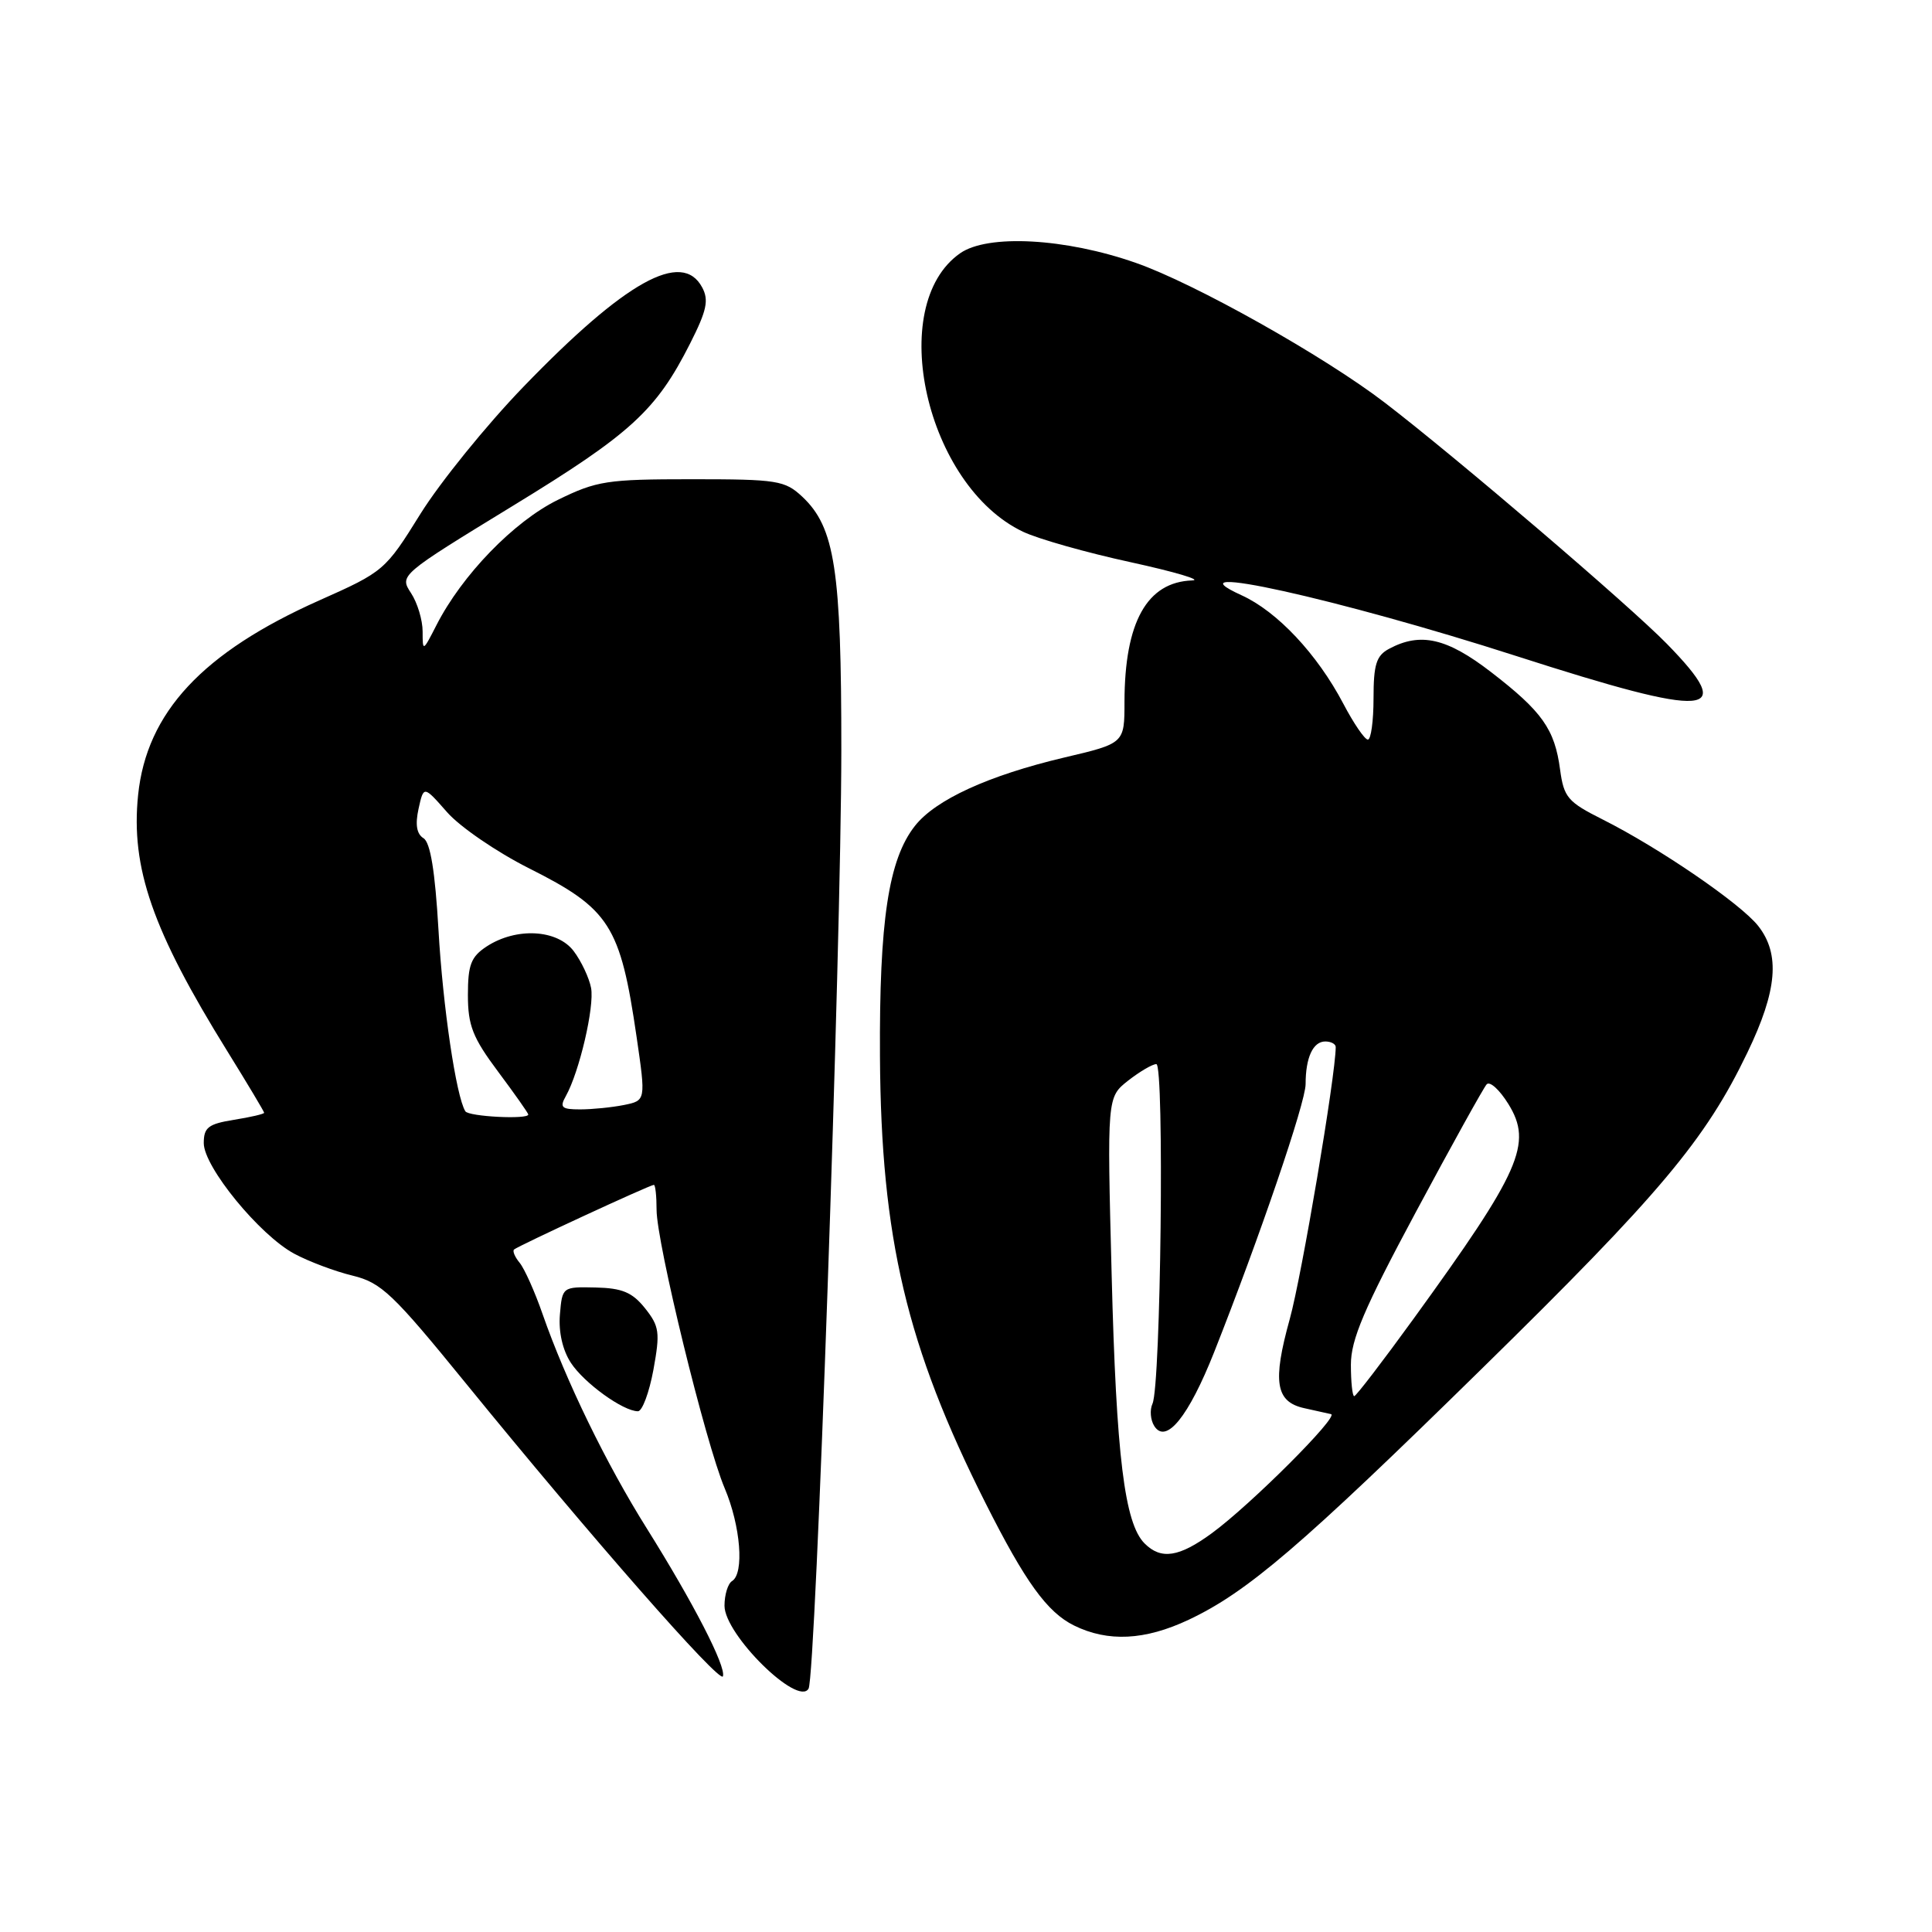 <?xml version="1.0" encoding="UTF-8" standalone="no"?>
<!DOCTYPE svg PUBLIC "-//W3C//DTD SVG 1.1//EN" "http://www.w3.org/Graphics/SVG/1.1/DTD/svg11.dtd" >
<svg xmlns="http://www.w3.org/2000/svg" xmlns:xlink="http://www.w3.org/1999/xlink" version="1.1" viewBox="0 0 256 256">
 <g >
 <path fill="currentColor"
d=" M 107.14 223.75 C 108.09 222.08 111.46 125.54 111.48 99.50 C 111.49 75.48 110.63 69.88 106.31 65.82 C 104.00 63.66 103.01 63.50 91.67 63.50 C 80.42 63.50 79.08 63.71 73.91 66.24 C 68.09 69.10 61.21 76.20 57.82 82.86 C 56.03 86.36 56.00 86.37 56.00 83.68 C 56.00 82.17 55.31 79.87 54.46 78.58 C 52.92 76.23 52.97 76.19 67.95 67.03 C 83.63 57.45 86.95 54.40 91.45 45.50 C 93.65 41.15 93.95 39.77 93.04 38.08 C 90.37 33.09 82.87 37.26 69.37 51.24 C 64.45 56.33 58.31 63.92 55.71 68.09 C 51.06 75.58 50.86 75.75 42.32 79.55 C 26.83 86.45 19.43 94.40 18.30 105.34 C 17.31 114.99 20.20 123.30 30.14 139.32 C 32.81 143.63 35.00 147.29 35.00 147.45 C 35.00 147.61 33.20 148.03 31.00 148.38 C 27.60 148.93 27.00 149.39 27.00 151.47 C 27.00 154.62 34.41 163.67 39.00 166.13 C 40.92 167.16 44.40 168.47 46.73 169.03 C 50.53 169.96 52.05 171.41 61.73 183.30 C 78.27 203.62 95.44 223.19 95.79 222.12 C 96.23 220.82 91.86 212.36 85.72 202.55 C 80.33 193.97 74.96 182.92 71.89 174.11 C 70.86 171.14 69.49 168.10 68.86 167.33 C 68.23 166.57 67.89 165.78 68.11 165.57 C 68.58 165.12 86.13 157.00 86.64 157.00 C 86.84 157.00 87.00 158.49 87.00 160.30 C 87.00 164.66 93.49 191.22 96.02 197.19 C 98.14 202.20 98.64 208.49 97.00 209.50 C 96.45 209.84 96.00 211.31 96.00 212.77 C 96.00 216.59 105.75 226.20 107.14 223.75 Z  M 157.50 214.63 C 165.27 210.96 172.33 204.93 196.35 181.36 C 219.97 158.20 225.98 151.04 231.54 139.47 C 235.50 131.25 235.91 126.43 232.97 122.69 C 230.65 119.74 219.84 112.34 212.35 108.58 C 207.73 106.26 207.22 105.66 206.72 101.98 C 206.01 96.62 204.35 94.28 197.58 89.06 C 191.72 84.54 188.22 83.74 184.06 85.97 C 182.37 86.87 182.00 88.04 182.00 92.54 C 182.00 95.54 181.66 98.00 181.25 98.00 C 180.83 98.00 179.37 95.86 178.00 93.25 C 174.54 86.67 169.24 81.02 164.50 78.87 C 154.42 74.27 177.40 79.36 200.93 86.93 C 226.80 95.25 230.30 94.96 220.87 85.31 C 215.94 80.26 193.03 60.67 183.50 53.36 C 175.47 47.20 158.30 37.55 150.50 34.83 C 141.15 31.55 130.88 31.00 127.22 33.56 C 117.31 40.50 122.70 64.36 135.56 70.46 C 137.55 71.41 143.98 73.23 149.84 74.50 C 155.70 75.78 159.36 76.87 157.97 76.91 C 151.98 77.12 149.02 82.42 149.00 93.00 C 149.00 98.50 149.00 98.50 141.00 100.38 C 130.99 102.75 123.96 105.96 121.23 109.44 C 117.73 113.88 116.50 122.04 116.60 140.00 C 116.74 164.06 120.14 178.43 130.60 199.19 C 135.85 209.61 138.75 213.63 142.32 215.39 C 146.81 217.60 151.70 217.36 157.50 214.63 Z  M 86.58 181.51 C 87.48 176.55 87.38 175.75 85.47 173.35 C 83.78 171.24 82.45 170.68 78.92 170.60 C 74.52 170.50 74.50 170.52 74.19 174.20 C 74.00 176.50 74.55 178.91 75.65 180.59 C 77.41 183.27 82.56 186.99 84.53 187.00 C 85.10 187.00 86.02 184.53 86.58 181.51 Z  M 61.66 147.25 C 60.44 145.28 58.68 133.38 58.10 123.20 C 57.65 115.45 57.03 111.64 56.12 111.07 C 55.21 110.51 55.00 109.27 55.46 107.17 C 56.14 104.09 56.14 104.09 59.24 107.62 C 60.94 109.56 65.82 112.90 70.07 115.04 C 80.80 120.43 82.19 122.60 84.35 137.38 C 85.58 145.83 85.58 145.83 82.67 146.42 C 81.06 146.74 78.45 147.00 76.87 147.00 C 74.41 147.00 74.13 146.74 74.97 145.25 C 76.77 142.04 78.79 133.38 78.32 130.90 C 78.06 129.56 77.03 127.37 76.02 126.03 C 73.84 123.14 68.40 122.85 64.47 125.42 C 62.41 126.78 62.00 127.84 62.00 131.84 C 62.00 135.88 62.63 137.49 66.00 142.00 C 68.20 144.95 70.00 147.50 70.00 147.68 C 70.00 148.36 62.09 147.96 61.66 147.25 Z  M 151.66 204.51 C 149.01 201.86 147.91 192.95 147.30 168.94 C 146.69 145.39 146.69 145.39 149.48 143.19 C 151.02 141.99 152.70 141.00 153.22 141.00 C 154.30 141.00 153.82 183.59 152.71 186.00 C 152.33 186.82 152.44 188.16 152.95 188.96 C 154.51 191.41 157.49 187.72 160.88 179.17 C 166.90 163.95 173.00 146.09 173.00 143.65 C 173.00 140.13 173.98 138.00 175.61 138.00 C 176.37 138.00 177.00 138.34 176.99 138.75 C 176.97 142.56 172.48 169.09 170.90 174.78 C 168.59 183.10 169.02 185.75 172.82 186.59 C 174.29 186.91 175.89 187.27 176.37 187.38 C 177.48 187.64 165.73 199.38 160.60 203.14 C 156.24 206.34 153.85 206.71 151.66 204.51 Z  M 179.00 180.83 C 179.00 177.50 180.74 173.41 187.62 160.58 C 192.36 151.74 196.58 144.13 196.99 143.68 C 197.41 143.22 198.70 144.40 199.87 146.29 C 203.11 151.53 201.50 155.16 187.30 174.75 C 183.21 180.39 179.68 185.00 179.44 185.00 C 179.20 185.00 179.00 183.12 179.00 180.83 Z "/>
</g>
</svg>